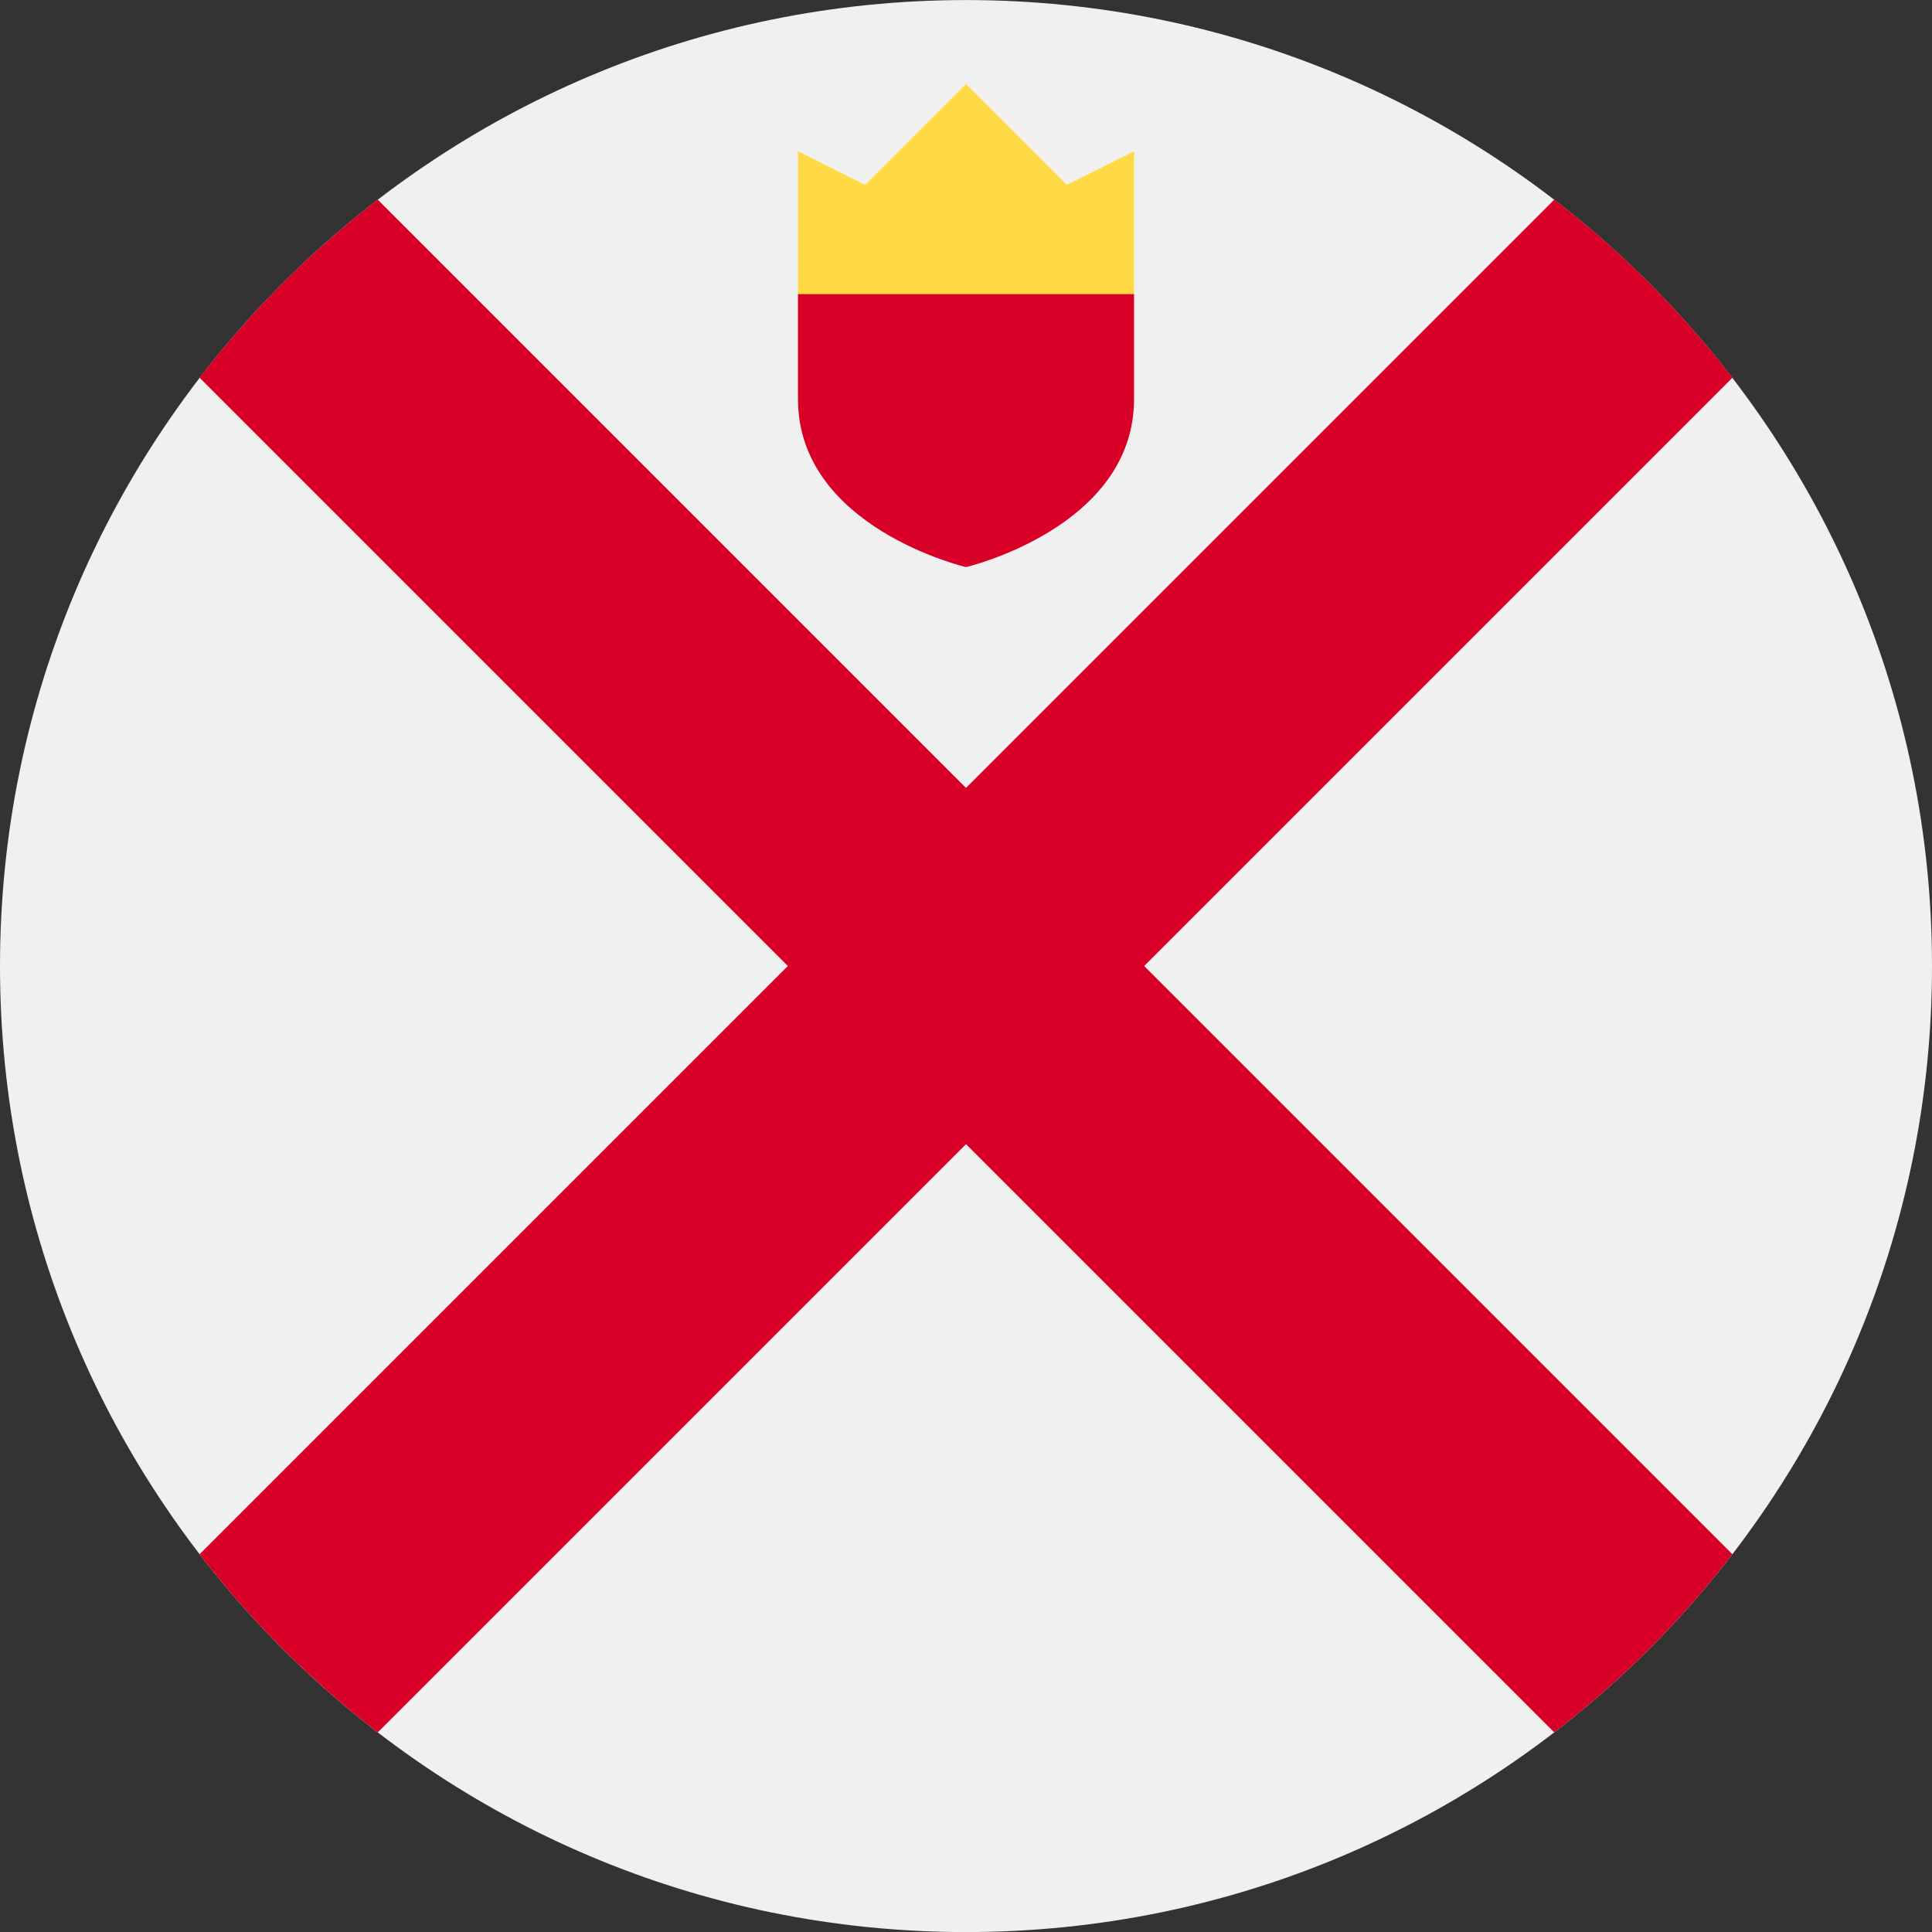 <svg width="34" height="34" viewBox="0 0 34 34" fill="none" xmlns="http://www.w3.org/2000/svg">
<rect x="0" y="0" width="34" height="34" fill="#333333" stroke="none"/>
<path d="M17 34.001C26.389 34.001 34 26.39 34 17.001C34 7.612 26.389 0.001 17 0.001C7.611 0.001 0 7.612 0 17.001C0 26.39 7.611 34.001 17 34.001Z" fill="#F0F0F0"/>
<path d="M30.487 27.352L20.135 17L30.487 6.648C30.041 6.069 29.552 5.51 29.021 4.979C28.491 4.449 27.932 3.959 27.352 3.514L17 13.866L6.648 3.514C6.069 3.959 5.51 4.449 4.979 4.979C4.448 5.51 3.959 6.069 3.513 6.648L13.865 17L3.513 27.352C3.959 27.932 4.448 28.491 4.979 29.021C5.51 29.552 6.069 30.041 6.648 30.487L17 20.135L27.352 30.487C27.932 30.041 28.491 29.552 29.021 29.021C29.552 28.491 30.041 27.932 30.487 27.352Z" fill="#D80027"/>
<path d="M14.043 5.176L17 5.915L19.957 5.176V2.662L18.775 3.254L17 1.479L15.225 3.254L14.043 2.662V5.176Z" fill="#FFDA44"/>
<path d="M14.043 5.176V7.023C14.043 9.287 17 9.98 17 9.98C17 9.98 19.957 9.287 19.957 7.023V5.176H14.043Z" fill="#D80027"/>
</svg>

